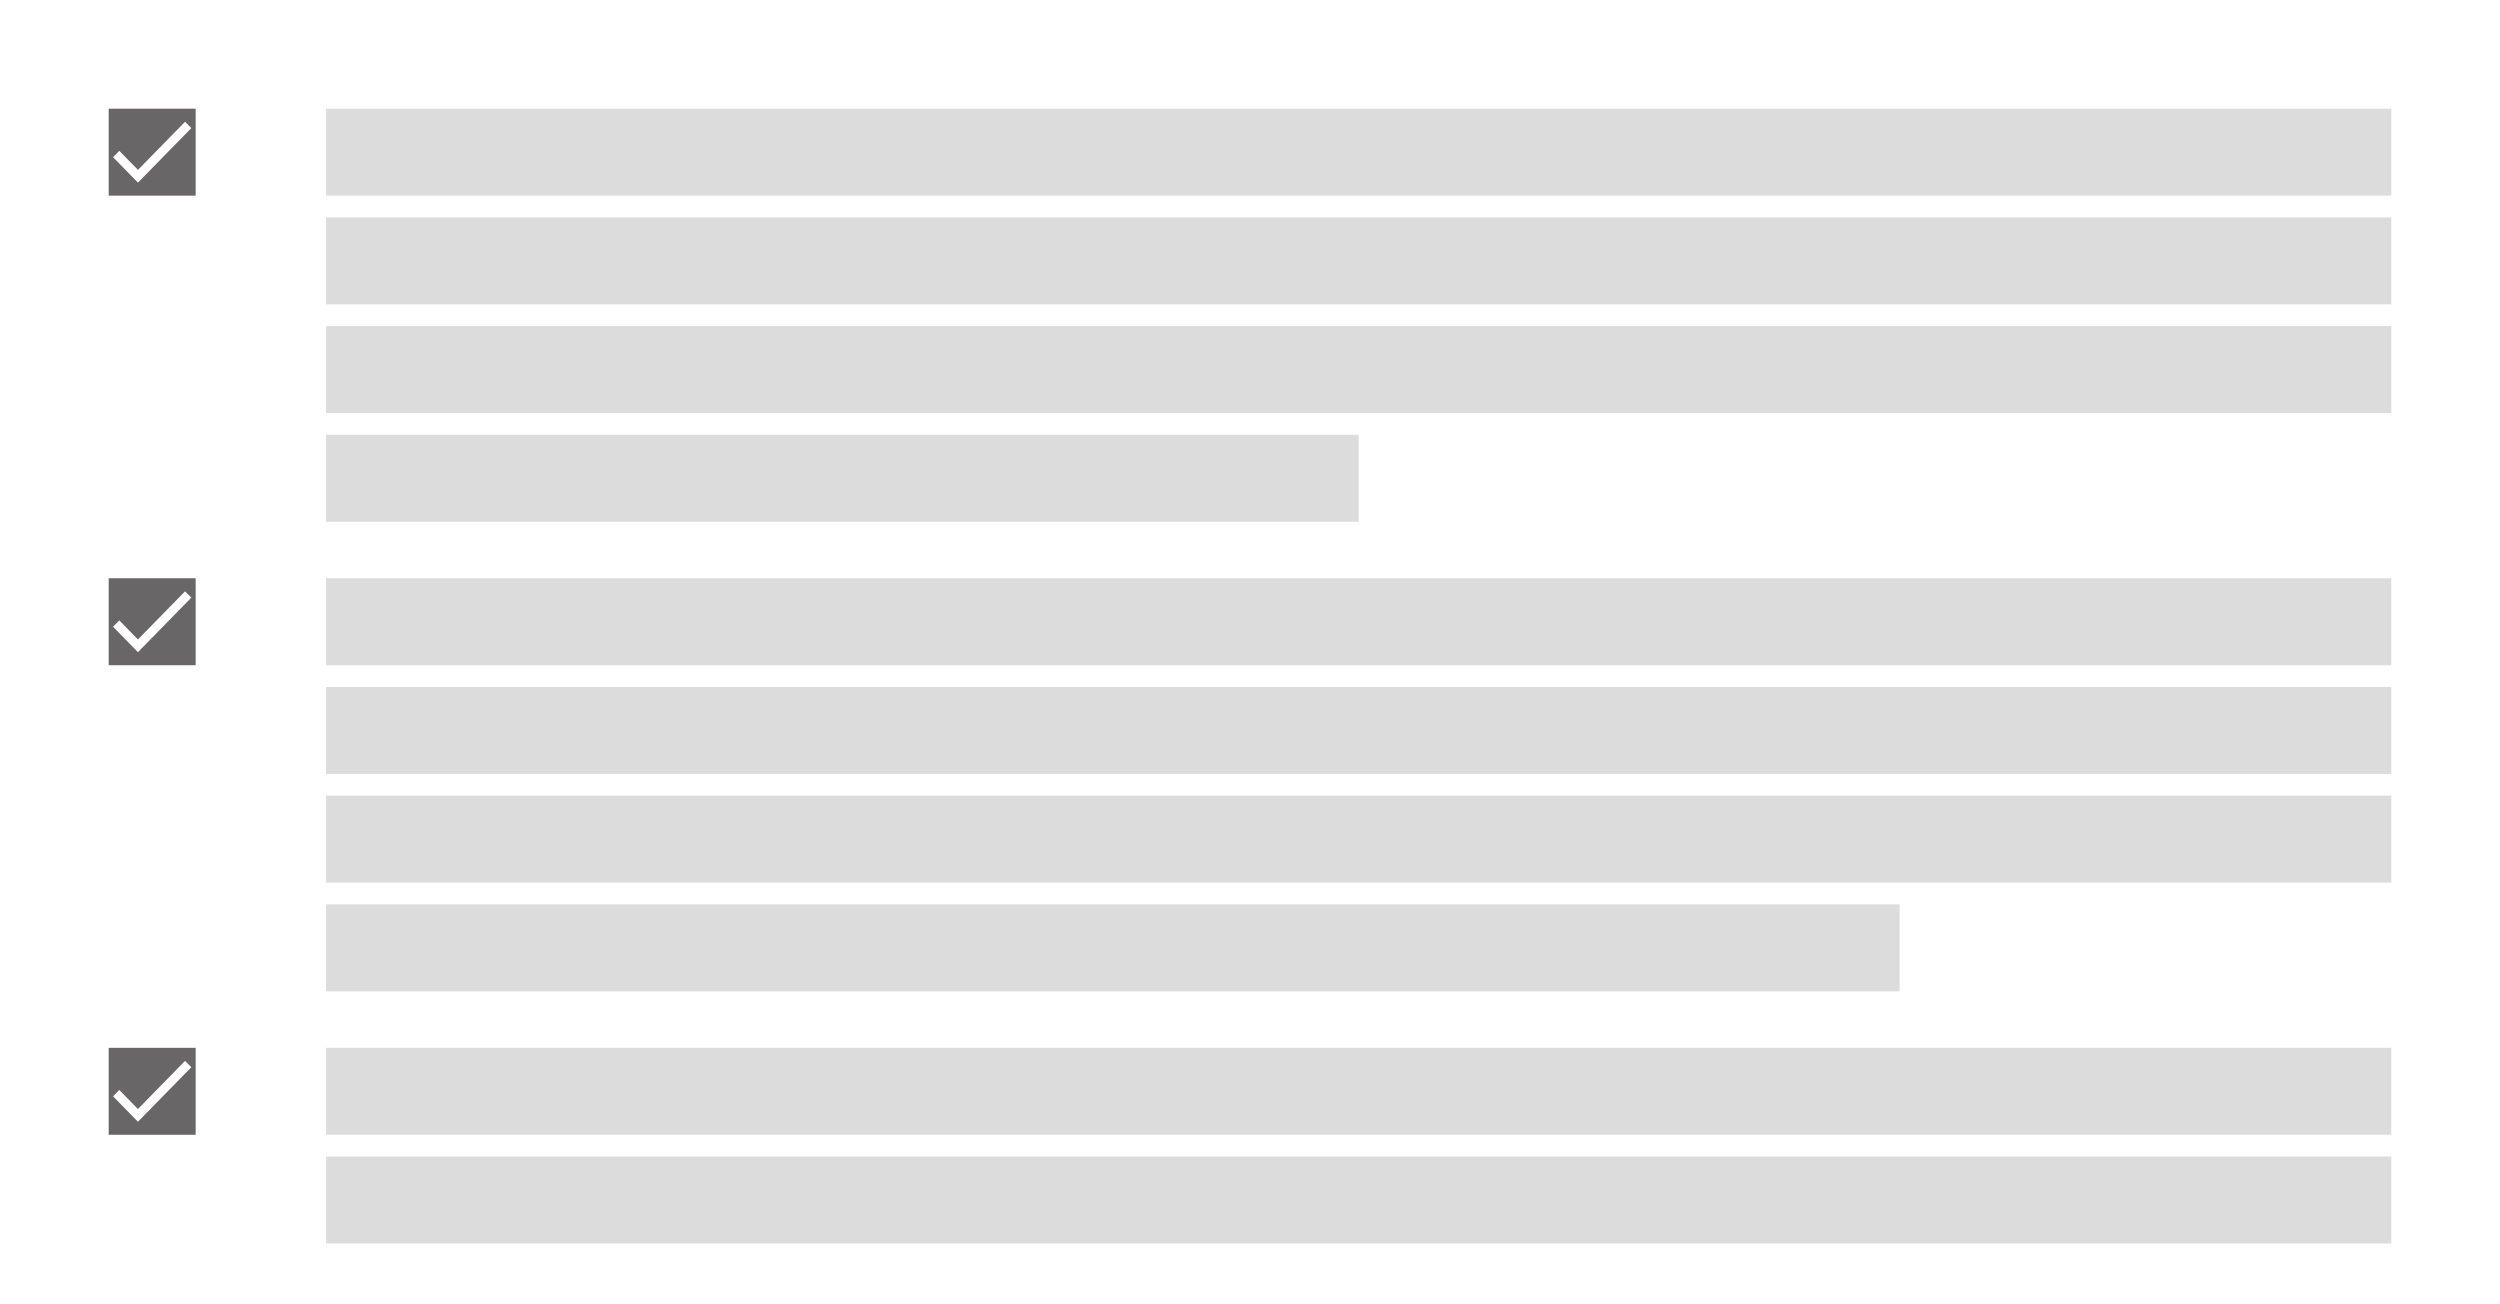 <svg width="575" height="300" viewBox="0 0 575 300" fill="none" xmlns="http://www.w3.org/2000/svg">
<rect width="575" height="300" fill="white"/>
<rect x="75" y="25" width="475" height="20" fill="#DCDCDC"/>
<rect x="75" y="50" width="475" height="20" fill="#DCDCDC"/>
<rect x="75" y="75" width="475" height="20" fill="#DCDCDC"/>
<rect x="75" y="100" width="237.5" height="20" fill="#DCDCDC"/>
<rect x="75" y="241" width="475" height="20" fill="#DCDCDC"/>
<rect x="75" y="266" width="475" height="20" fill="#DCDCDC"/>
<rect x="75" y="133" width="475" height="20" fill="#DCDCDC"/>
<rect x="75" y="158" width="475" height="20" fill="#DCDCDC"/>
<rect x="75" y="183" width="475" height="20" fill="#DCDCDC"/>
<rect x="75" y="208" width="361.905" height="20" fill="#DCDCDC"/>
<rect x="25" y="25" width="20" height="20" fill="#686666"/>
<rect x="25" y="133" width="20" height="20" fill="#686666"/>
<rect x="25" y="241" width="20" height="20" fill="#686666"/>
<path d="M31.727 147.075L27.432 142.687L26 144.149L31.727 150L44 137.463L42.568 136L31.727 147.075Z" fill="white"/>
<path d="M31.727 255.075L27.432 250.687L26 252.149L31.727 258L44 245.463L42.568 244L31.727 255.075Z" fill="white"/>
<path d="M31.727 39.075L27.432 34.687L26 36.149L31.727 42L44 29.463L42.568 28L31.727 39.075Z" fill="white"/>
</svg>
